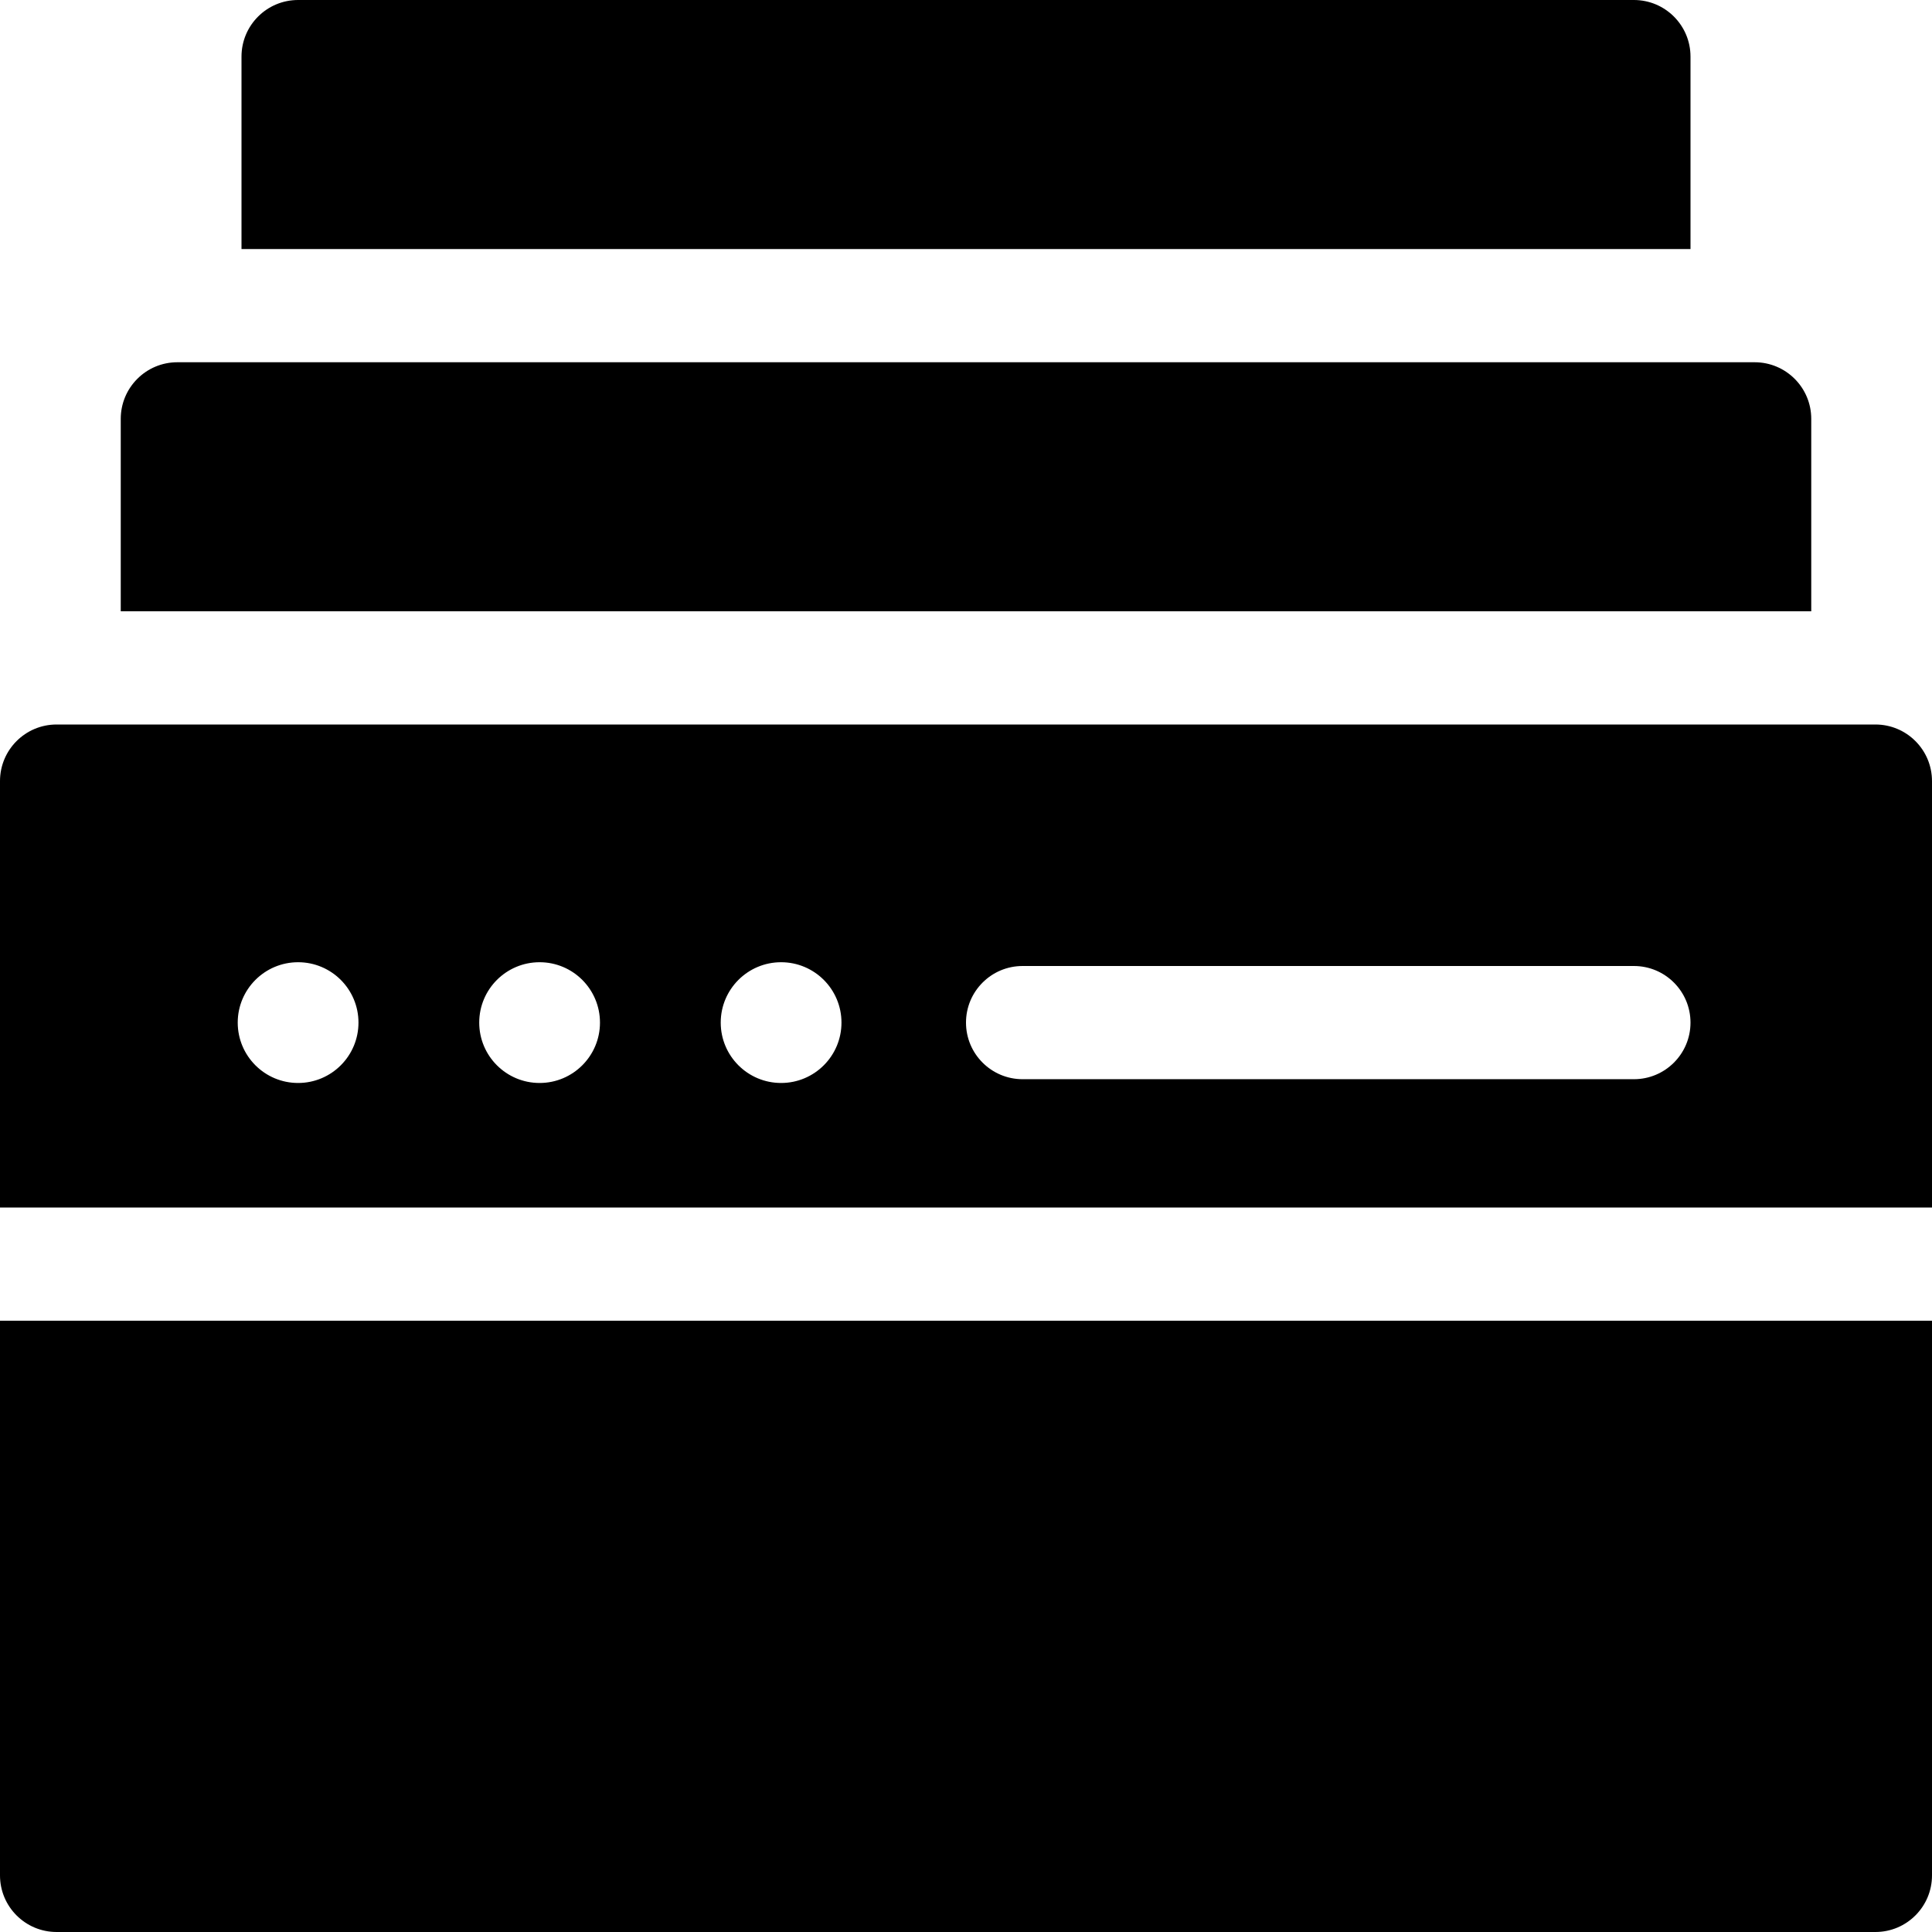 <?xml version="1.0" encoding="iso-8859-1"?>
<!-- Generator: Adobe Illustrator 19.0.0, SVG Export Plug-In . SVG Version: 6.00 Build 0)  -->
<svg xmlns="http://www.w3.org/2000/svg" xmlns:xlink="http://www.w3.org/1999/xlink" version="1.1" id="Layer_1" x="0px" y="0px" viewBox="0 0 512 512" style="enable-background:new 0 0 512 512;" xml:space="preserve">
<g>
	<g>
		<path d="M497,192H15c-8.284,0-15,6.716-15,15v113h512V207C512,198.716,505.284,192,497,192z M79,287c-8.837,0-16-7.164-16-16    s7.163-16,16-16s16,7.164,16,16S87.837,287,79,287z M143,287c-8.837,0-16-7.164-16-16s7.163-16,16-16c8.837,0,16,7.164,16,16    S151.837,287,143,287z M207,287c-8.837,0-16-7.164-16-16s7.163-16,16-16c8.837,0,16,7.164,16,16S215.837,287,207,287z M433,286    H271c-8.284,0-15-6.716-15-15s6.716-15,15-15h162c8.284,0,15,6.716,15,15S441.284,286,433,286z"/>
	</g>
</g>
<g>
	<g>
		<path d="M0,350v147c0,8.284,6.716,15,15,15h482c8.284,0,15-6.716,15-15V350H0z"/>
	</g>
</g>
<g>
	<g>
		<path d="M465,96H47c-8.284,0-15,6.716-15,15v51h448v-51C480,102.716,473.284,96,465,96z"/>
	</g>
</g>
<g>
	<g>
		<path d="M433,0H79c-8.284,0-15,6.716-15,15v51h384V15C448,6.716,441.284,0,433,0z"/>
	</g>
</g>
<g>
</g>
<g>
</g>
<g>
</g>
<g>
</g>
<g>
</g>
<g>
</g>
<g>
</g>
<g>
</g>
<g>
</g>
<g>
</g>
<g>
</g>
<g>
</g>
<g>
</g>
<g>
</g>
<g>
</g>
</svg>
